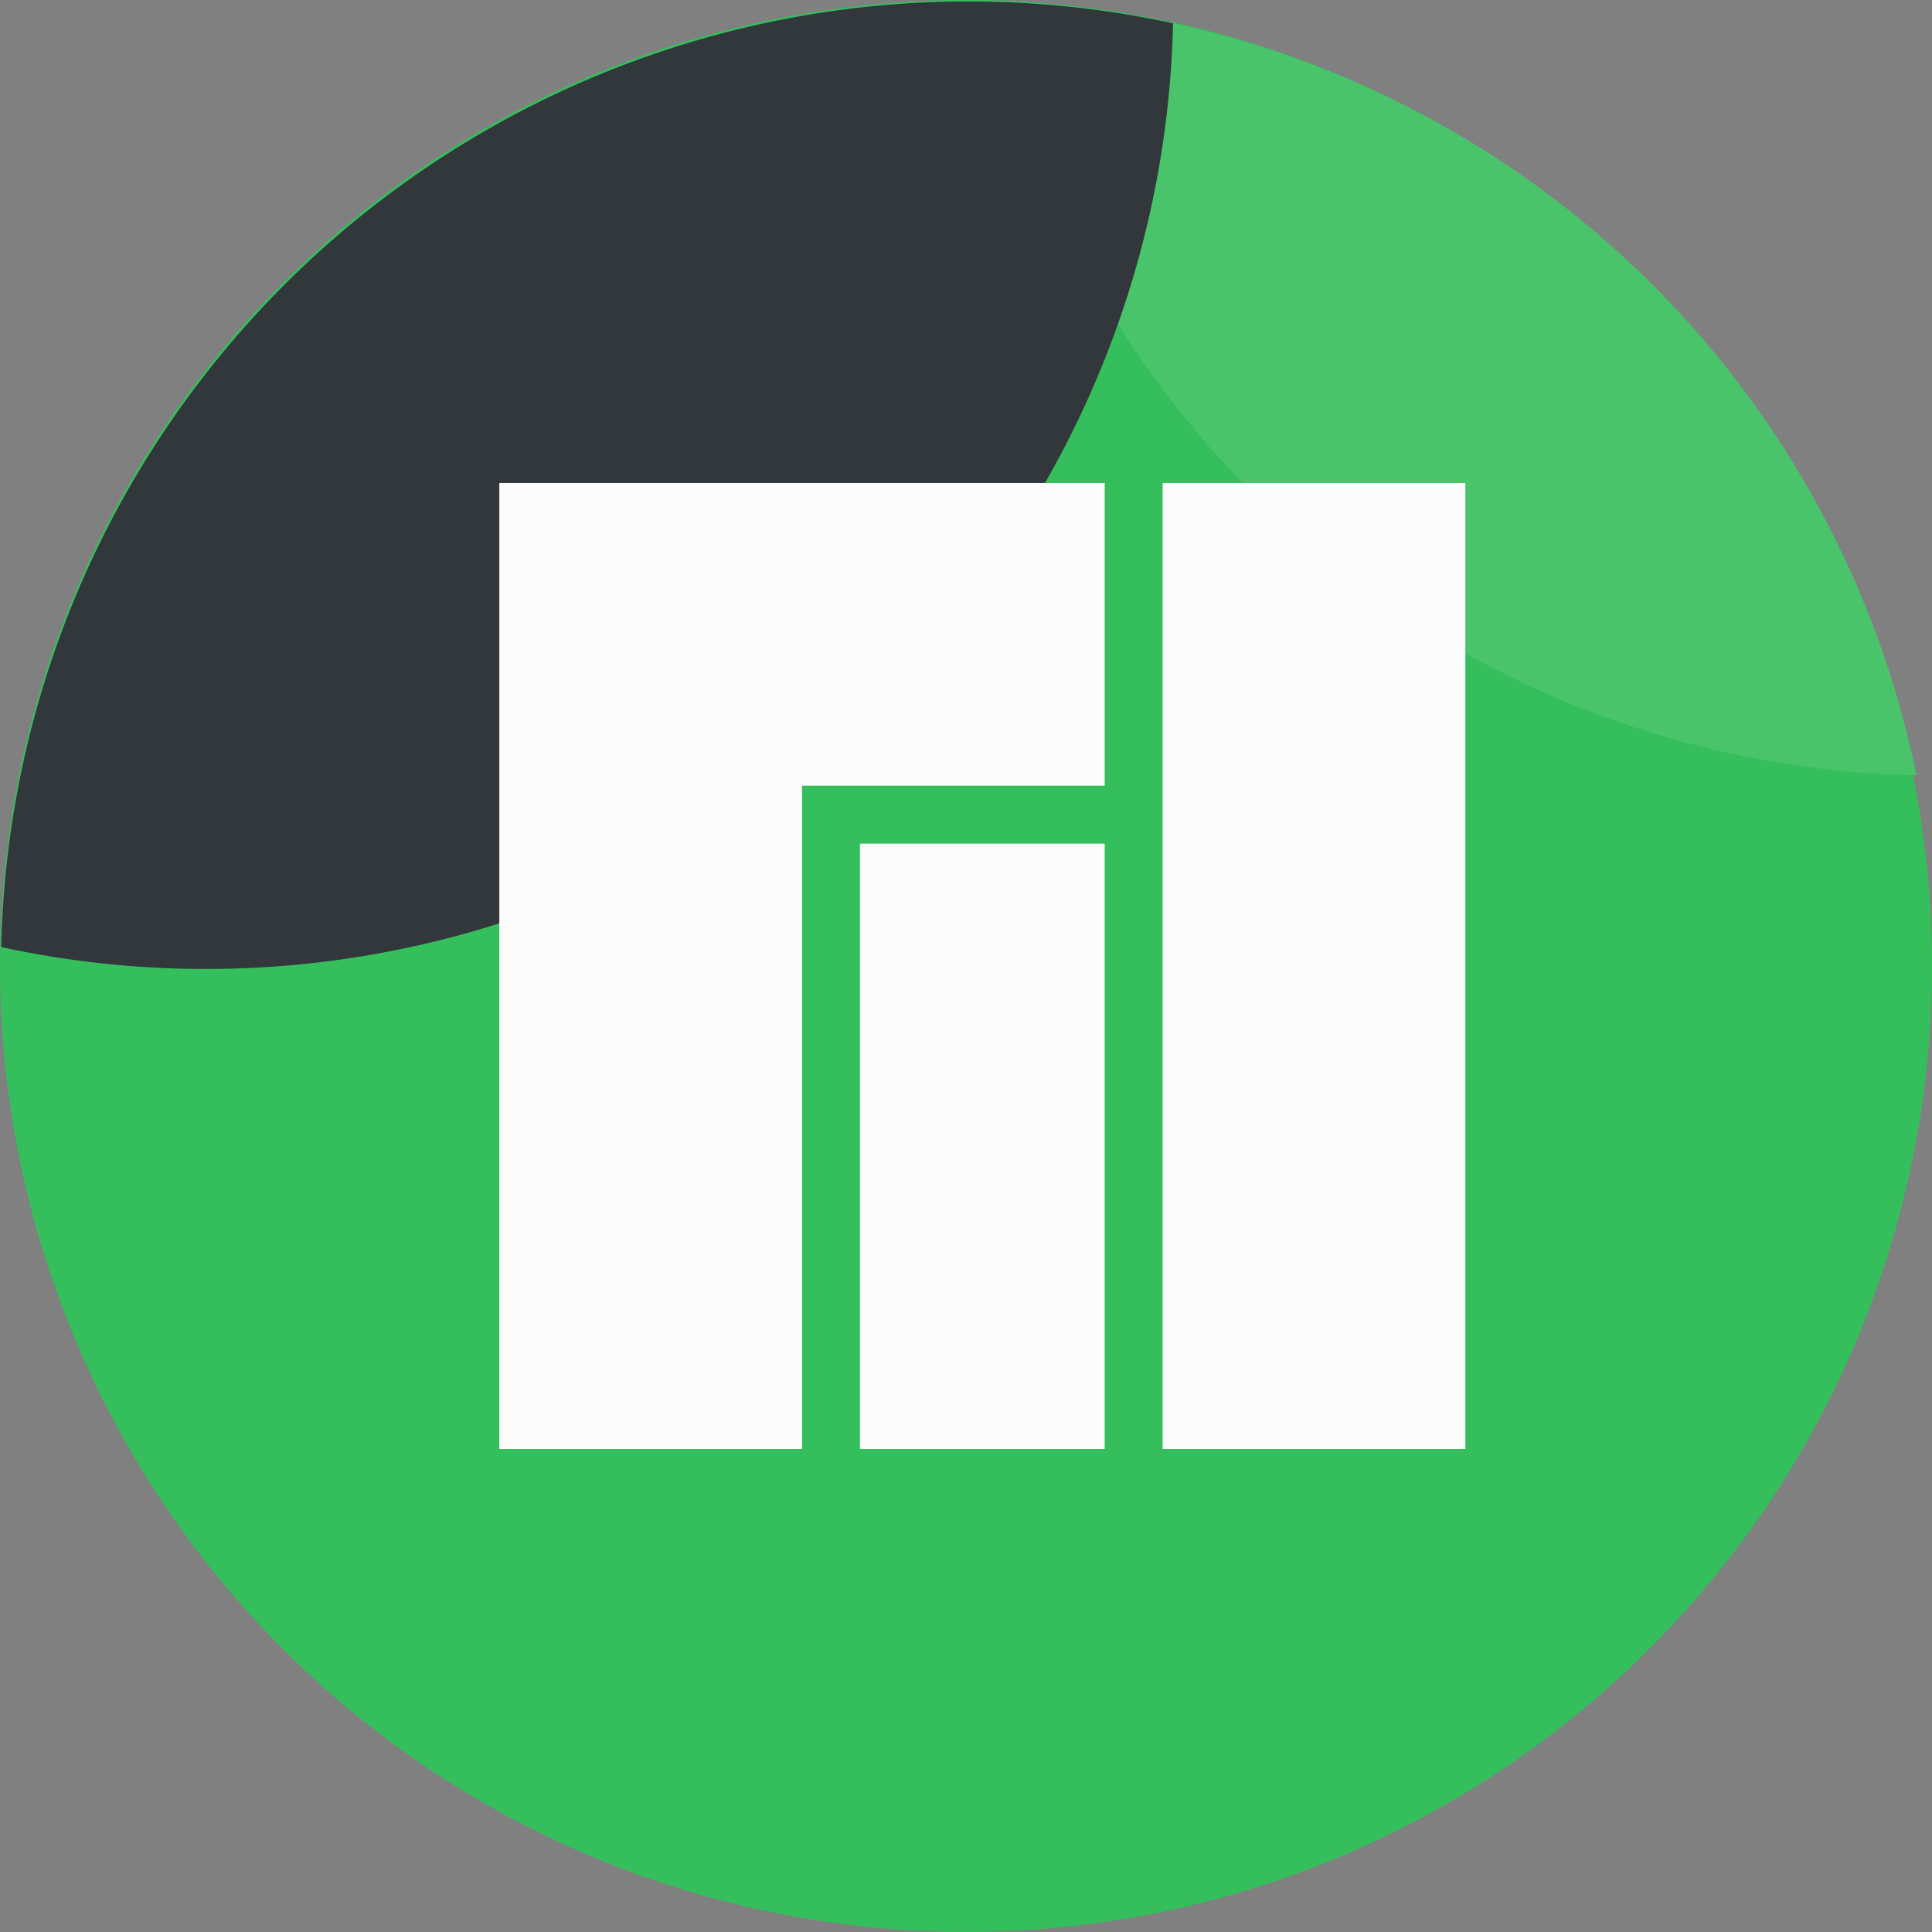 <?xml version="1.0" encoding="UTF-8" standalone="no"?>
<svg
   xmlns:dc="http://purl.org/dc/elements/1.1/"
   xmlns:cc="http://creativecommons.org/ns#"
   xmlns:rdf="http://www.w3.org/1999/02/22-rdf-syntax-ns#"
   xmlns:svg="http://www.w3.org/2000/svg"
   xmlns="http://www.w3.org/2000/svg"
   width="100mm"
   height="100mm"
   viewBox="0 0 100 100"
   version="1.1"
   id="svg8">
  <rect x="0" y="0" width="100" height="100" fill="#808080" stroke="none"/>
  <defs
     id="defs2" />
  <g
     id="layer1"
     transform="translate(-18.004,-34.816)">
    <g
       id="g899"
       transform="translate(-18.4,-37.412)">
      <g
         id="g905"
         transform="translate(4.405,24.227)">
        <circle
           style="fill:#35bf5c;fill-opacity:1;fill-rule:evenodd;stroke-width:0.225"
           id="path10"
           cx="82"
           cy="98"
           r="50" />
        <path
           id="circle884"
           style="fill:#49c46b;fill-opacity:0.988;fill-rule:evenodd;stroke-width:0.85"
           d="M 313.748,181.459 A 188.976,188.976 0 0 0 495.07,332.559 188.976,188.976 0 0 0 313.748,181.459 Z"
           transform="scale(0.265)" />
        <path
           id="circle890"
           style="fill:#32373c;fill-opacity:1;fill-rule:evenodd;stroke-width:0.85"
           d="m 309.92,181.418 a 188.976,188.976 0 0 0 -188.928,184.705 188.976,188.976 0 0 0 39.953,4.271 188.976,188.976 0 0 0 188.928,-184.705 188.976,188.976 0 0 0 -39.953,-4.271 z"
           transform="scale(0.265)" />
        <path
           id="rect843"
           style="fill:#fcfcfc;fill-opacity:1;stroke-width:0.265"
           d="M 57.844,73 V 123 H 73.511 V 91.667 88.667 h 3 12.667 V 73 Z m 34.333,0 V 123 H 107.844 V 73 Z M 76.51,91.667 V 123 H 89.177 V 91.667 Z" />
      </g>
    </g>
  </g>
</svg>
